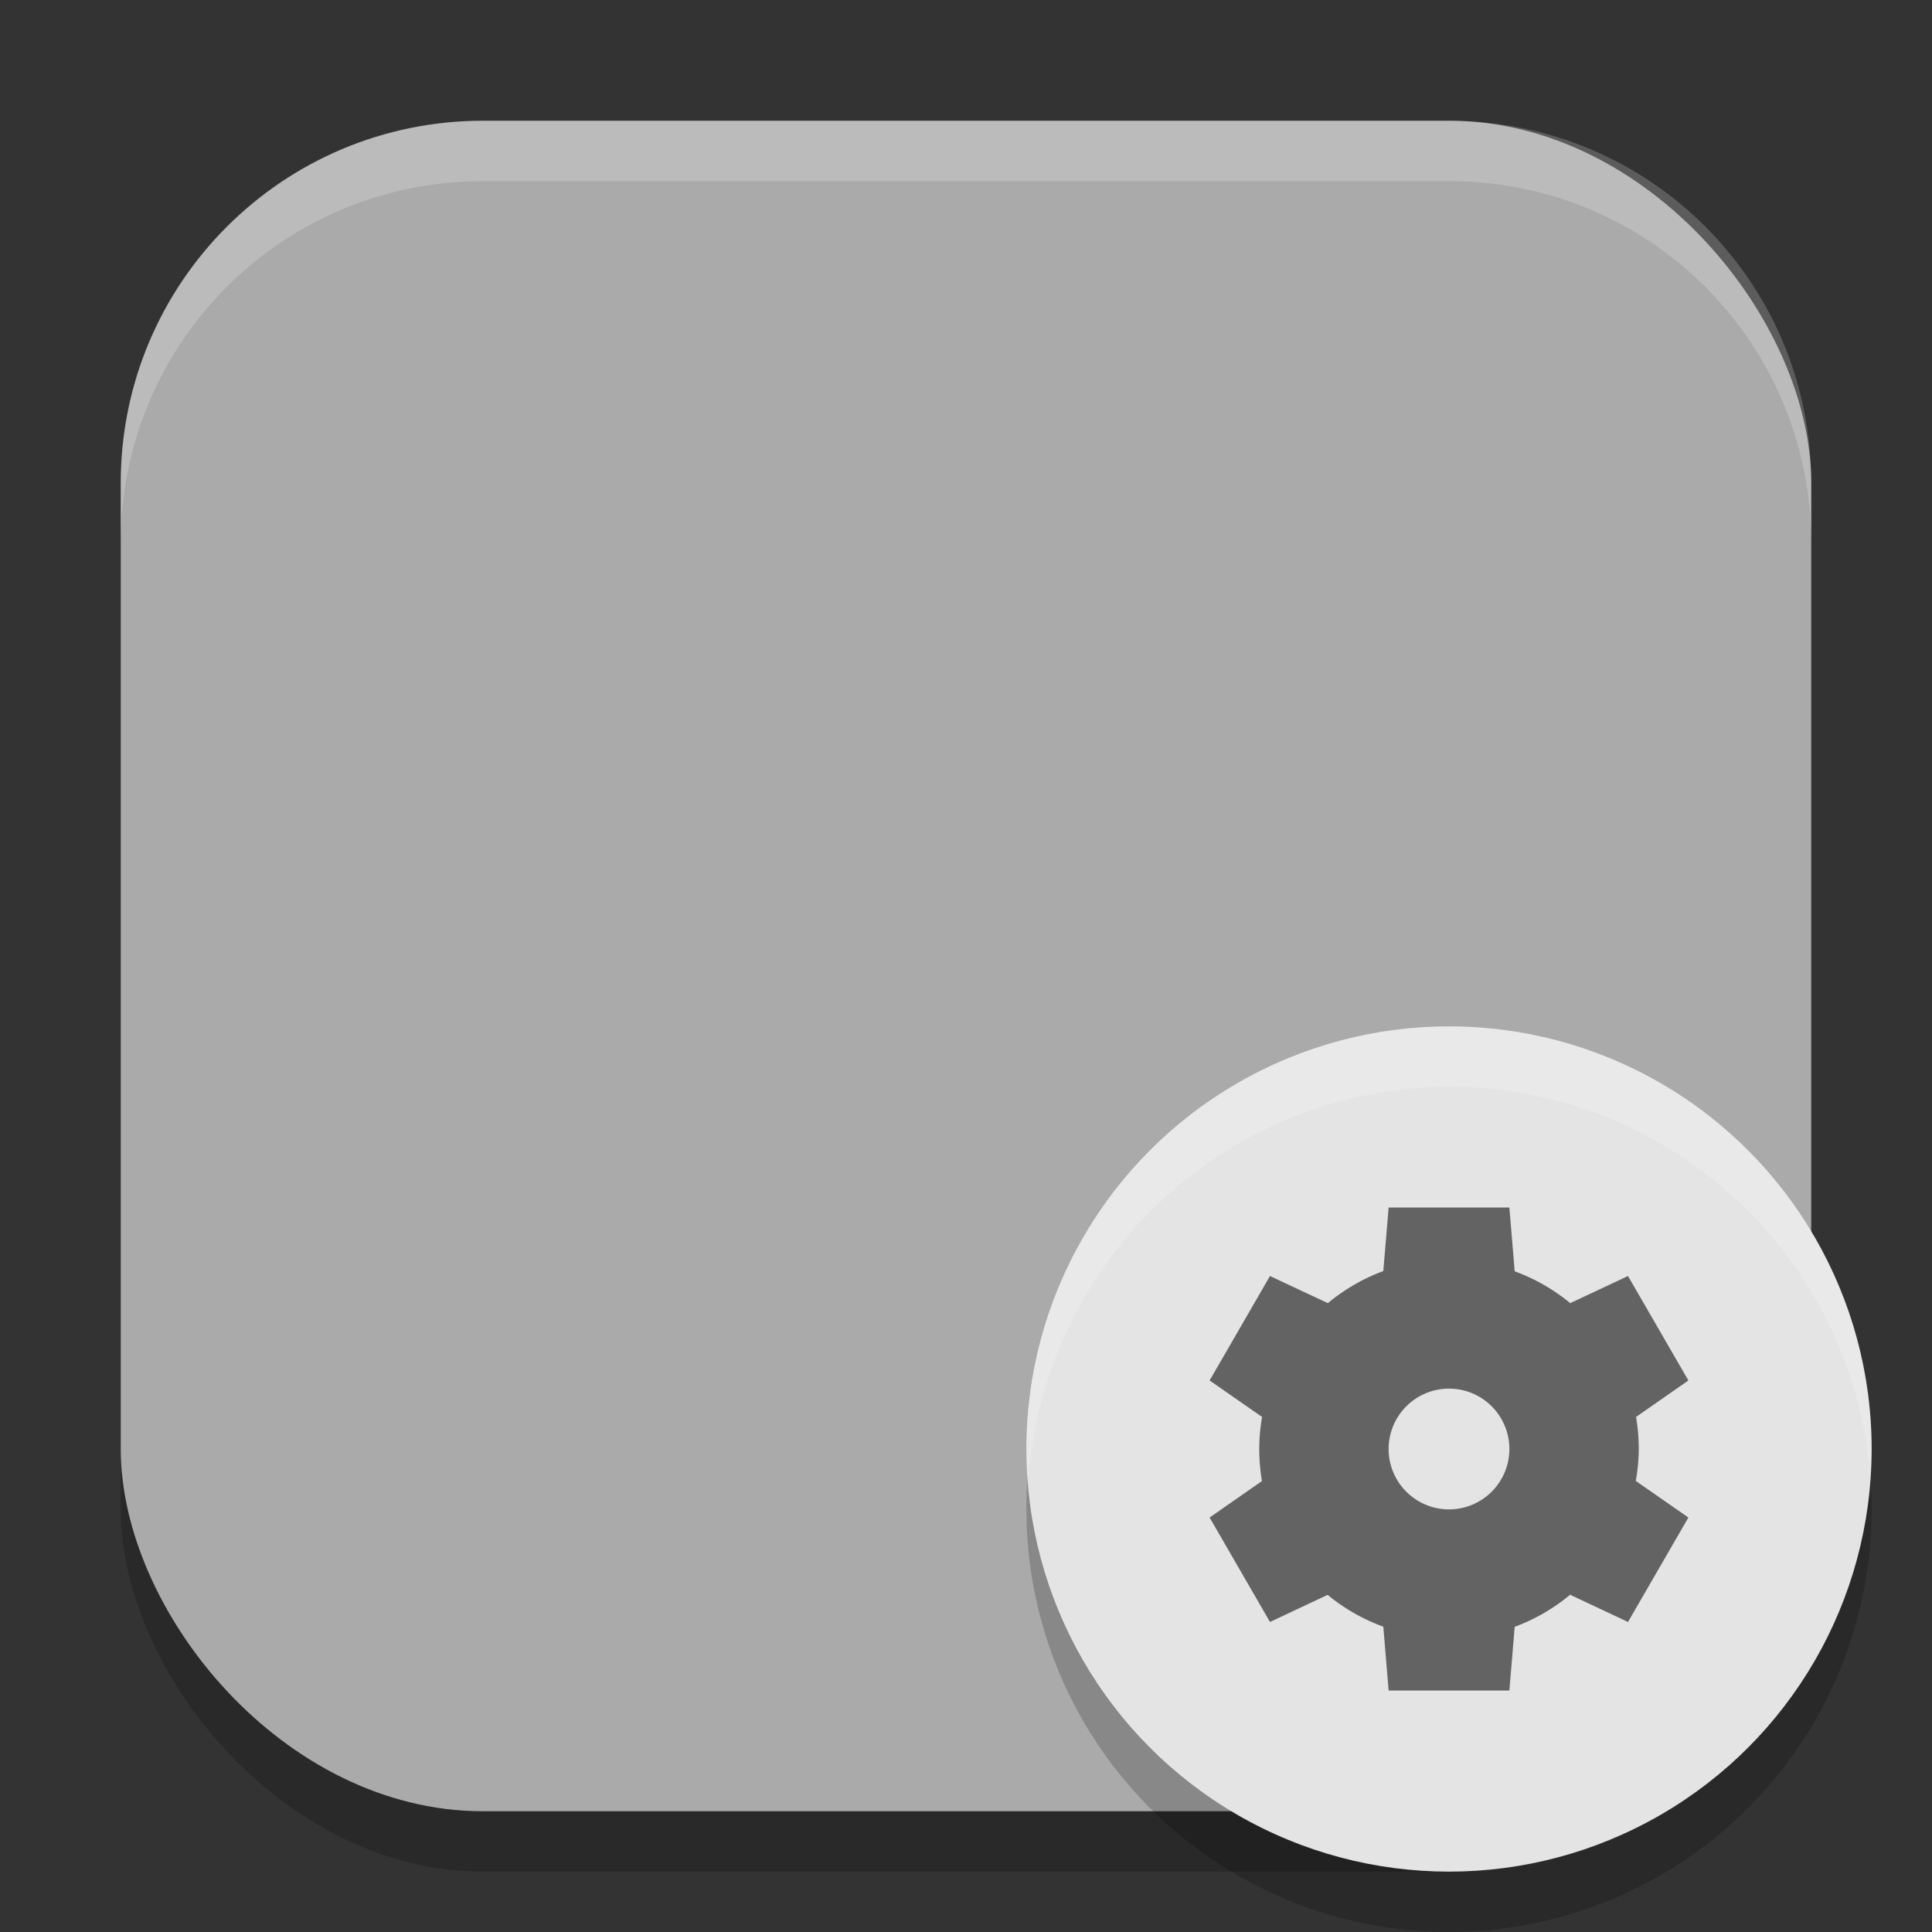 <?xml version="1.0" encoding="UTF-8" standalone="no"?>
<!-- Created with Inkscape (http://www.inkscape.org/) -->

<svg
   width="32"
   height="32"
   viewBox="0 0 32 32"
   version="1.1"
   id="svg5"
   inkscape:version="1.3.2 (091e20ef0f, 2023-11-25, custom)"
   sodipodi:docname="com.github.joseexposito.touche.svg"
   xmlns:inkscape="http://www.inkscape.org/namespaces/inkscape"
   xmlns:sodipodi="http://sodipodi.sourceforge.net/DTD/sodipodi-0.dtd"
   xmlns="http://www.w3.org/2000/svg"
   xmlns:svg="http://www.w3.org/2000/svg">
  <rect x="0" y="0" width="32" height="32" fill="#333333" stroke="none"/>
  <sodipodi:namedview
     id="namedview7"
     pagecolor="#ffffff"
     bordercolor="#000000"
     borderopacity="0.25"
     inkscape:showpageshadow="2"
     inkscape:pageopacity="0.0"
     inkscape:pagecheckerboard="0"
     inkscape:deskcolor="#d1d1d1"
     inkscape:document-units="px"
     showgrid="false"
     inkscape:zoom="25.6875"
     inkscape:cx="16"
     inkscape:cy="16"
     inkscape:window-width="1920"
     inkscape:window-height="1008"
     inkscape:window-x="0"
     inkscape:window-y="0"
     inkscape:window-maximized="1"
     inkscape:current-layer="svg5" />
  <defs
     id="defs2" />
  <rect
     style="opacity:0.2;fill:#000000;stroke-width:2;stroke-linecap:square"
     id="rect234"
     width="28"
     height="28"
     x="2"
     y="3"
     ry="6" />
  <rect
     style="fill:#aaaaaa;fill-opacity:1;stroke-width:2;stroke-linecap:square"
     id="rect396"
     width="28"
     height="28"
     x="2"
     y="2"
     ry="6" />
  <path
     d="M 8,2 C 4.676,2 2,4.676 2,8 V 9 C 2,5.676 4.676,3 8,3 h 16 c 3.324,0 6,2.676 6,6 V 8 C 30,4.676 27.324,2 24,2 Z"
     style="opacity:0.2;fill:#ffffff;stroke-width:2;stroke-linecap:square"
     id="path1040" />
  <circle
     style="opacity:0.2;fill:#000000;stroke-width:1.4"
     id="path10"
     cx="24"
     cy="25"
     r="7" />
  <circle
     style="fill:#e4e4e4;fill-opacity:1;stroke-width:1.4"
     id="path11"
     cx="24"
     cy="24"
     r="7" />
  <path
     id="path9"
     style="fill:#636363;fill-opacity:1"
     d="M 23 20 L 22.912 21.053 C 22.578 21.176 22.268 21.356 21.994 21.584 L 21.035 21.135 L 20.035 22.865 L 20.904 23.469 C 20.873 23.644 20.858 23.822 20.857 24 C 20.858 24.178 20.872 24.356 20.902 24.531 L 20.035 25.135 L 21.035 26.865 L 21.99 26.416 C 22.265 26.643 22.577 26.821 22.912 26.943 L 23 28 L 25 28 L 25.088 26.945 C 25.422 26.822 25.732 26.642 26.006 26.414 L 26.965 26.865 L 27.965 25.135 L 27.094 24.529 C 27.125 24.354 27.142 24.178 27.143 24 C 27.143 23.822 27.128 23.644 27.098 23.469 L 27.965 22.865 L 26.965 21.135 L 26.008 21.584 C 25.733 21.357 25.422 21.179 25.088 21.057 L 25 20 L 23 20 z M 24 23 A 1 1 0 0 1 25 24 A 1 1 0 0 1 24 25 A 1 1 0 0 1 23 24 A 1 1 0 0 1 24 23 z " />
  <path
     id="path12"
     style="opacity:0.2;fill:#ffffff;fill-opacity:1;stroke-width:1.4"
     d="M 24 17 A 7 7 0 0 0 17 24 A 7 7 0 0 0 17.035 24.5 A 7 7 0 0 1 24 18 A 7 7 0 0 1 30.973 24.391 A 7 7 0 0 0 31 24 A 7 7 0 0 0 24 17 z " />
</svg>
